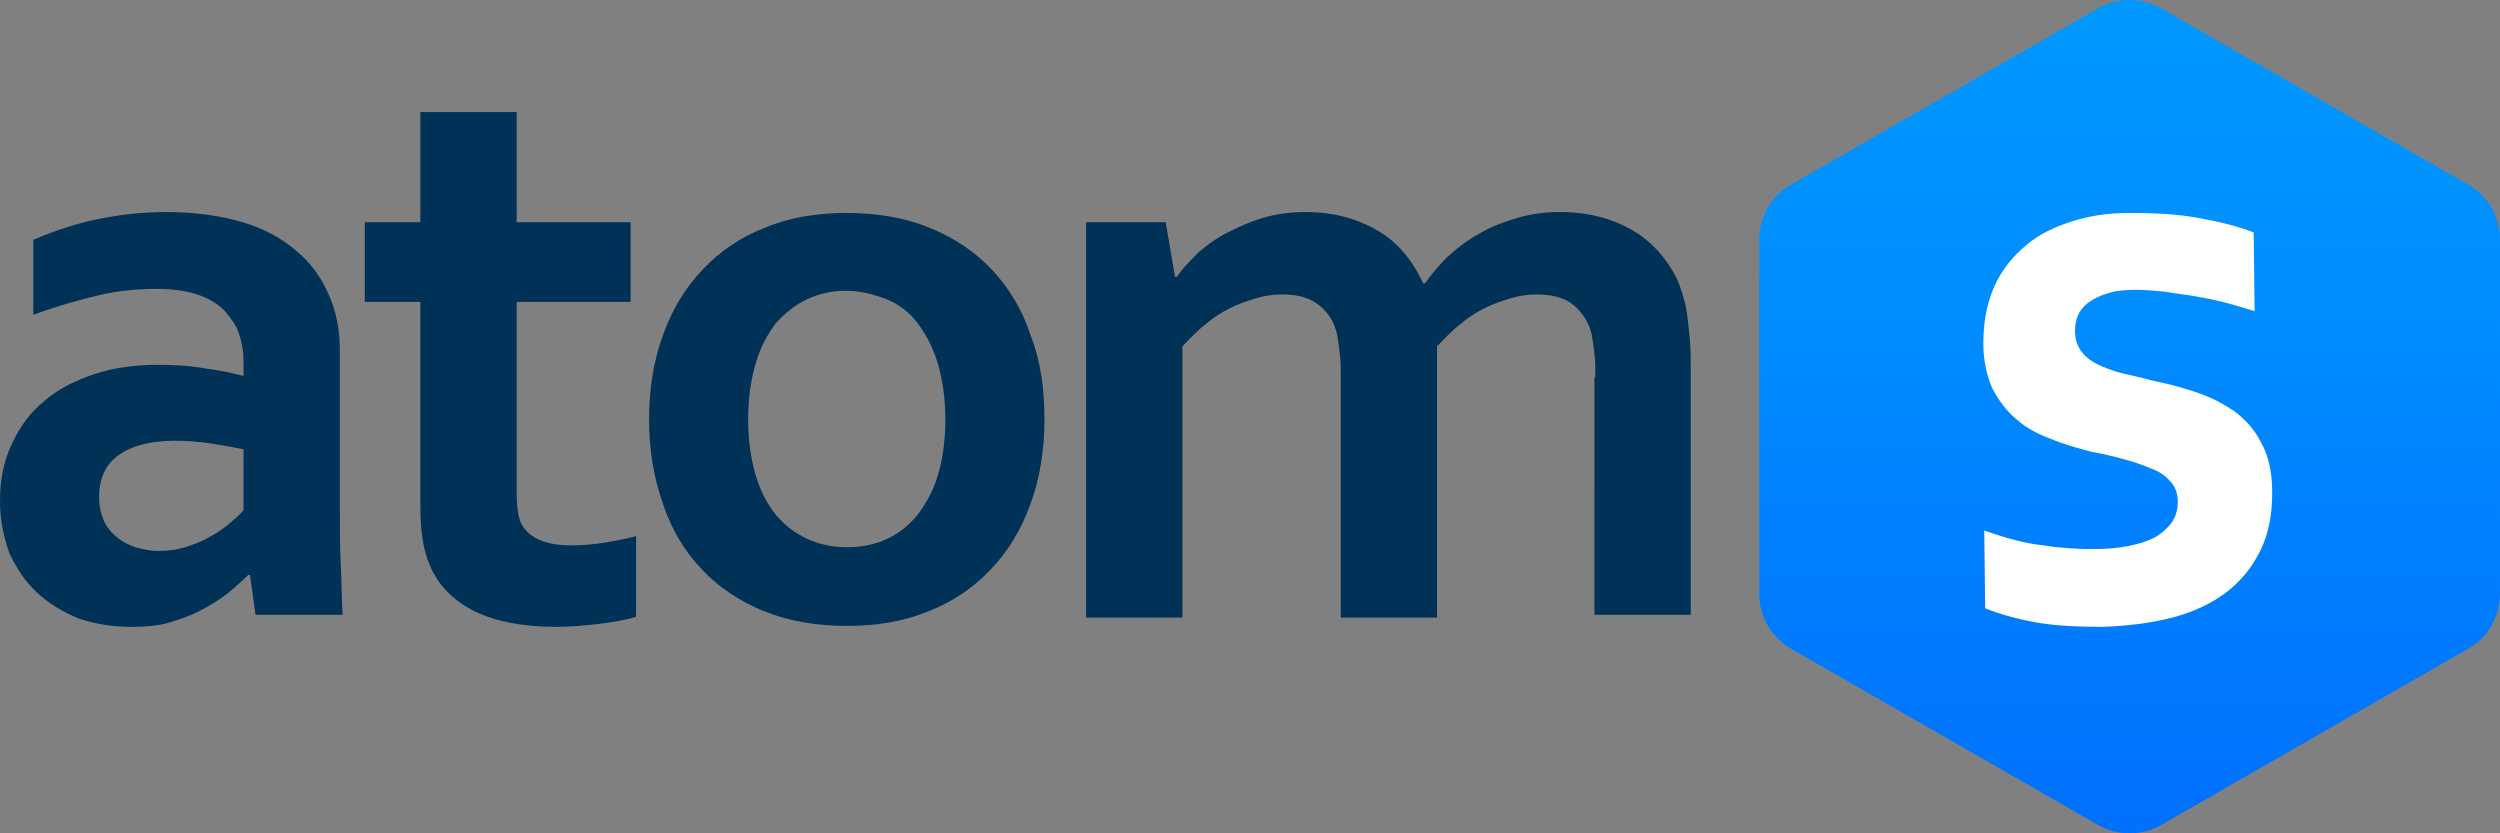 <?xml version="1.0" encoding="utf-8"?>
<!-- Generator: Adobe Illustrator 26.1.0, SVG Export Plug-In . SVG Version: 6.00 Build 0)  -->
<svg version="1.1" id="Layer_1" xmlns="http://www.w3.org/2000/svg" xmlns:xlink="http://www.w3.org/1999/xlink" x="0px" y="0px"
	 viewBox="0 0 270 90" style="enable-background:new 0 0 270 90;" xml:space="preserve">
<rect x="0" y="0" width="270" height="90" fill="#808080" stroke="none"/>
<style type="text/css">
	.st0{fill:#003157;}
	.st1{fill:url(#SVGID_1_);}
	.st2{fill:#FFFFFF;}
</style>
<path class="st0" d="M27,62.1h-0.2c-0.6,0.6-1.3,1.2-2.1,1.9c-0.8,0.6-1.8,1.3-2.8,1.8c-1.1,0.6-2.2,1-3.5,1.4
	c-1.3,0.4-2.7,0.5-4.2,0.5c-2,0-3.9-0.3-5.7-0.9C6.8,66.1,5.3,65.2,4,64c-1.3-1.2-2.2-2.6-3-4.3C0.4,58,0,56.2,0,54.1
	c0-2.3,0.4-4.3,1.3-6.2s2-3.4,3.5-4.6c1.5-1.3,3.3-2.2,5.4-2.9c2.1-0.7,4.4-1,6.9-1c1.8,0,3.5,0.1,5.1,0.4c1.6,0.2,2.9,0.5,4.1,0.8
	v-1.7c0-1-0.2-2-0.5-2.9c-0.3-0.9-0.9-1.7-1.6-2.5c-0.7-0.7-1.7-1.3-2.9-1.7c-1.2-0.4-2.7-0.6-4.4-0.6c-2.1,0-4.2,0.2-6.3,0.7
	S6,33.1,3.6,34v-8.1c2.1-0.9,4.4-1.7,6.8-2.2c2.4-0.5,4.9-0.8,7.6-0.8c3.1,0,5.8,0.4,8.2,1.1s4.3,1.8,5.8,3.1
	c1.6,1.3,2.7,2.9,3.5,4.7c0.8,1.8,1.2,3.8,1.2,5.9v16c0,2.8,0,5.2,0.1,7.3c0.1,2,0.1,3.8,0.2,5.4h-9.4L27,62.1z M26.2,48.5
	c-1-0.2-2.1-0.4-3.4-0.6c-1.3-0.2-2.6-0.3-3.9-0.3c-2.5,0-4.6,0.5-6,1.5c-1.5,1-2.2,2.6-2.2,4.6c0,1,0.2,1.8,0.5,2.5
	c0.3,0.7,0.8,1.3,1.4,1.8c0.6,0.5,1.2,0.8,2,1.1c0.8,0.2,1.6,0.4,2.4,0.4c1.1,0,2-0.1,3-0.4c0.9-0.3,1.8-0.6,2.6-1.1
	c0.8-0.4,1.5-0.9,2.1-1.4s1.2-1,1.6-1.5V48.5z"/>
<path class="st0" d="M68.7,66.6c-1.2,0.4-2.6,0.6-4.2,0.8c-1.6,0.2-3.1,0.3-4.5,0.3c-3.6,0-6.5-0.6-8.8-1.7c-2.3-1.2-3.9-2.8-4.8-5
	c-0.7-1.6-1-3.7-1-6.3V32.6h-6V24h6V12.1h10.4V24h12.3v8.6H55.8v20.7c0,1.6,0.2,2.9,0.7,3.6c0.9,1.3,2.6,2,5.2,2
	c1.2,0,2.4-0.1,3.6-0.3c1.2-0.2,2.3-0.4,3.4-0.7V66.6z"/>
<path class="st0" d="M112.8,45.3c0,3.3-0.5,6.4-1.5,9.1c-1,2.8-2.4,5.1-4.3,7.1s-4.1,3.5-6.7,4.5c-2.6,1.1-5.6,1.6-8.8,1.6
	c-3.3,0-6.3-0.5-9-1.6c-2.7-1.1-4.9-2.6-6.7-4.5s-3.3-4.3-4.2-7.1c-1-2.8-1.5-5.8-1.5-9.1s0.5-6.4,1.5-9.1c1-2.8,2.4-5.1,4.3-7.1
	s4.1-3.5,6.7-4.5c2.6-1.1,5.6-1.6,8.8-1.6c3.3,0,6.3,0.5,9,1.6c2.7,1.1,4.9,2.6,6.7,4.5s3.3,4.3,4.2,7.1
	C112.4,39,112.8,42,112.8,45.3z M102.1,45.3c0-2.3-0.3-4.2-0.8-6c-0.5-1.7-1.3-3.2-2.2-4.4c-0.9-1.2-2.1-2.1-3.4-2.6
	s-2.8-0.9-4.3-0.9c-1.5,0-2.9,0.3-4.2,0.9s-2.4,1.5-3.4,2.6c-0.9,1.2-1.7,2.6-2.2,4.4c-0.5,1.7-0.8,3.7-0.8,6c0,2.3,0.3,4.2,0.8,6
	c0.5,1.7,1.3,3.2,2.2,4.3c1,1.2,2.1,2,3.4,2.6c1.3,0.6,2.7,0.9,4.3,0.9c1.6,0,3-0.3,4.3-0.9c1.3-0.6,2.4-1.5,3.3-2.6
	c0.9-1.2,1.7-2.6,2.2-4.3C101.8,49.6,102.1,47.6,102.1,45.3z"/>
<path class="st0" d="M172.3,40.7c0-0.9,0-1.8-0.1-2.5c-0.1-0.8-0.2-1.5-0.3-2.1c-0.3-1.3-1-2.3-1.9-3.1c-0.9-0.8-2.3-1.2-4-1.2
	c-0.9,0-1.8,0.1-2.8,0.4s-1.9,0.6-2.9,1.1c-1,0.5-1.9,1.1-2.7,1.8c-0.9,0.7-1.6,1.5-2.4,2.3v29.3h-10.4V40.7c0-0.9,0-1.8-0.1-2.5
	c-0.1-0.8-0.2-1.5-0.3-2.1c-0.3-1.3-0.9-2.3-1.9-3.1s-2.2-1.2-4-1.2c-0.9,0-1.8,0.1-2.8,0.4s-1.9,0.6-2.9,1.1
	c-1,0.5-1.9,1.1-2.7,1.8c-0.9,0.7-1.6,1.5-2.4,2.3v29.3h-10.4V24h8.6l1,5.9h0.2c0.6-0.9,1.4-1.7,2.3-2.6c0.9-0.8,2-1.6,3.2-2.2
	c1.2-0.6,2.5-1.2,3.9-1.6c1.4-0.4,2.9-0.6,4.5-0.6c2.8,0,5.3,0.6,7.6,1.9c2.2,1.2,3.9,3.2,5.1,5.8h0.2c0.8-1.1,1.7-2.2,2.7-3.1
	s2.1-1.7,3.4-2.4c1.2-0.7,2.6-1.2,4-1.6c1.4-0.4,2.9-0.6,4.5-0.6c3,0,5.6,0.7,7.7,1.9c2.1,1.2,3.7,3,4.8,5.1
	c0.3,0.6,0.5,1.2,0.7,1.8c0.2,0.7,0.4,1.4,0.5,2.2s0.2,1.7,0.3,2.7c0.1,1,0.1,2.1,0.1,3.4v26.4h-10.4V40.7z"/>
<linearGradient id="SVGID_1_" gradientUnits="userSpaceOnUse" x1="230" y1="90" x2="230" y2="-1.818989e-12">
	<stop  offset="0" style="stop-color:#0070FF"/>
	<stop  offset="5.949146e-02" style="stop-color:#0073FF"/>
	<stop  offset="0.651" style="stop-color:#008EFF"/>
	<stop  offset="1" style="stop-color:#0098FF"/>
</linearGradient>
<path class="st1" d="M266.5,70.1l-33.1,19c-2.1,1.2-4.7,1.2-6.8,0l-33.1-19c-2.2-1.2-3.5-3.5-3.5-6V25.9c0-2.5,1.3-4.8,3.5-6
	l33.1-19c2.1-1.2,4.7-1.2,6.8,0l33.1,19c2.2,1.2,3.5,3.5,3.5,6v38.2C270,66.6,268.7,68.9,266.5,70.1z"/>
<g>
	<g>
		<path class="st2" d="M235.2,54.2c0-0.9-0.3-1.7-0.8-2.2c-0.5-0.6-1.2-1.1-2.1-1.4c-0.9-0.4-1.8-0.7-2.9-1
			c-1.1-0.3-2.3-0.6-3.5-0.8c-1.5-0.4-3-0.8-4.4-1.4c-1.4-0.5-2.7-1.2-3.7-2.1c-1.1-0.9-1.9-2-2.6-3.3c-0.6-1.3-1-3-1-4.9
			c0-2.4,0.4-4.4,1.2-6.2c0.8-1.8,2-3.2,3.4-4.4c1.4-1.2,3.1-2,5-2.6c1.9-0.6,3.9-0.9,6.1-0.9c2.6,0,5.1,0.1,7.3,0.5
			c2.3,0.4,4.4,0.9,6.2,1.6l0.1,8.5c-1-0.3-2-0.6-3.1-0.9c-1.1-0.3-2.2-0.5-3.3-0.7c-1.1-0.2-2.2-0.3-3.3-0.5
			c-1.1-0.1-2.1-0.2-3.1-0.2c-1.2,0-2.3,0.1-3.1,0.4c-0.8,0.2-1.5,0.6-2.1,1c-0.5,0.4-0.9,0.9-1.1,1.4c-0.2,0.5-0.3,1.1-0.3,1.6
			c0,1,0.3,1.8,0.8,2.4s1.2,1.1,2.2,1.5c0.9,0.4,1.9,0.7,2.9,0.9c1,0.2,2,0.5,2.9,0.7c1.5,0.3,2.9,0.7,4.4,1.2c1.5,0.5,2.8,1.2,4,2
			c1.2,0.9,2.2,2,2.9,3.4c0.8,1.4,1.2,3.2,1.2,5.4c0,2.4-0.4,4.5-1.3,6.3c-0.9,1.8-2.1,3.3-3.7,4.5c-1.6,1.2-3.5,2.1-5.8,2.7
			c-2.3,0.6-4.8,0.9-7.5,1c-2.7,0-5.1-0.1-7.3-0.5c-2.2-0.4-3.9-0.9-5.4-1.5l-0.1-8.4c2.3,0.8,4.4,1.4,6.4,1.6
			c1.9,0.3,3.7,0.4,5.4,0.4c1.3,0,2.5-0.1,3.6-0.3c1.1-0.2,2.1-0.5,2.9-0.9c0.8-0.4,1.4-1,1.9-1.6C235,55.8,235.2,55,235.2,54.2z"/>
	</g>
</g>
</svg>
